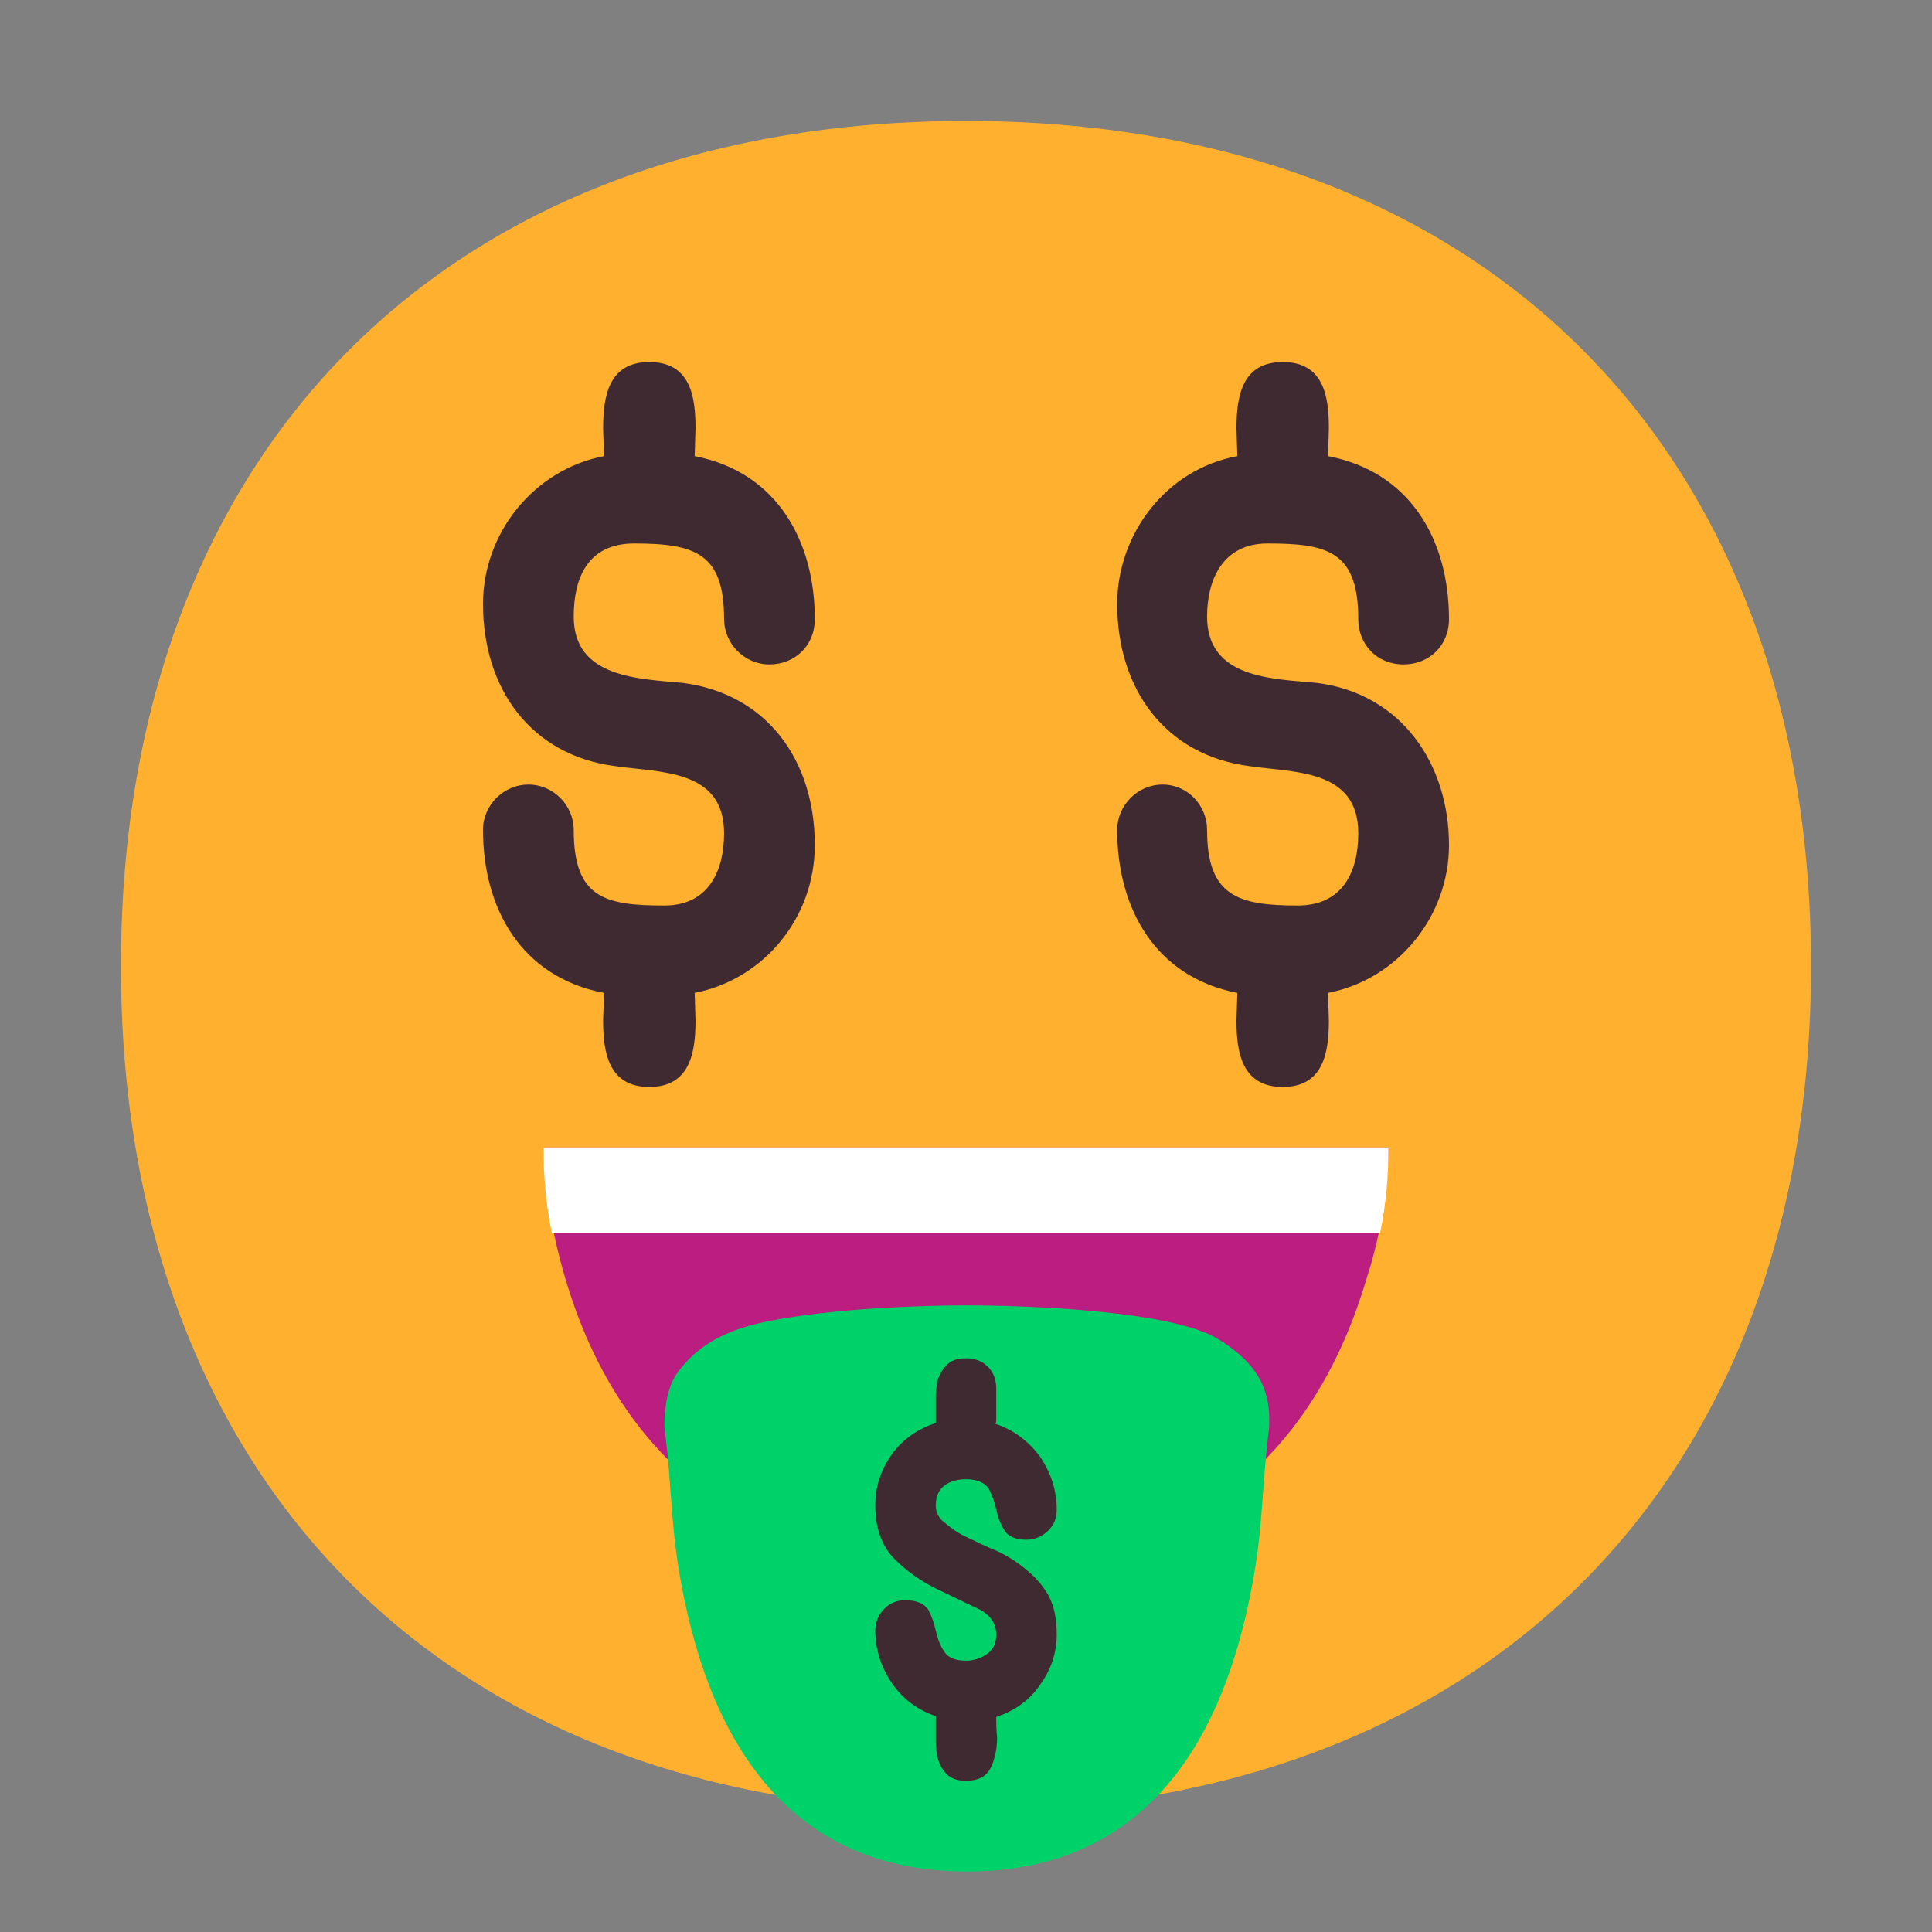 <svg version="1.1" xmlns="http://www.w3.org/2000/svg" viewBox="0 0 2300 2300"><rect x="0" y="0" width="2300" height="2300" fill="#808080" stroke="none"/><g transform="scale(1,-1) translate(-256, -1869)">
		<path d="M1406-287c616 0 1006 391 1006 1006 0 613-388 1006-1006 1006-616 0-1006-391-1006-1006 0-613 388-1006 1006-1006 z" fill="#FFB02E"/>
		<path d="M1406 0c230 0 404 104 476 344 16 49 27 106 27 159l-1006 0c0-26 3-53 8-80 52-284 234-423 495-423 z" fill="#BB1D80"/>
		<path d="M1407-359c222 0 312 169 343 360 9 54 9 104 16 161l1 9 0 9c0 45-24 72-61 95-56 34-229 40-299 40-49 0-157-3-237-19-61-12-88-36-106-59-14-18-17-45-17-66l1-9c7-57 7-107 16-161 32-196 125-360 343-360 z" fill="#00D26A"/>
		<path d="M1899 401c7 35 10 67 10 102l-1006 0c0-35 3-69 10-102l986 0 z" fill="#FFFFFF"/>
		<path d="M1406-251c-11 0-18 3-23 8-5 5-9 12-11 20-1 5-2 11-2 18l0 31c-21 7-39 20-52 39-13 19-20 40-20 63 0 10 4 19 11 26 7 7 15 10 25 10 13 0 22-4 27-11 4-8 7-16 9-25 2-9 5-18 10-25 4-7 13-11 26-11 9 0 18 3 25 8 7 5 11 12 11 23 0 13-7 24-22 31l-50 24c-18 9-34 20-49 35-15 15-23 36-23 64 0 23 7 43 20 61 13 18 31 30 52 37l0 32c0 6 1 12 2 18 2 7 6 14 11 19 5 5 12 8 23 8 10 0 19-3 26-10 7-7 10-16 10-26l0-34c0-4 0-7-1-8 21-7 39-20 53-39 13-19 20-40 20-63 0-10-3-18-10-25-7-7-16-11-26-11-13 0-22 4-26 11-5 7-8 16-10 25-2 9-5 17-9 25-5 7-14 11-27 11-9 0-18-2-25-7-7-5-11-13-11-24 0-9 4-16 11-21 7-6 15-12 26-17 11-5 22-11 35-16 13-6 24-13 35-22 11-9 20-19 27-31 7-13 10-28 10-47 0-22-7-42-20-60-13-19-31-31-52-38 0-7 0-15 1-24 0-9-1-17-3-24-2-8-5-15-10-20-5-5-13-8-24-8 z M1783 575c48 0 55 40 55 79l-1 33c83 16 144 91 144 176 0 96-56 180-157 193-53 5-131 5-131 79 0 43 18 87 72 87 71 0 108-9 108-90 0-30 22-54 54-54 30 0 54 22 54 54 0 93-45 175-144 194l1 33c0 38-6 79-55 79-48 0-55-40-55-79l1-33c-86-16-143-94-143-176 0-101 57-180 157-193 53-8 130-3 130-80 0-45-18-86-72-86-71 0-108 11-108 90 0 29-23 54-53 54-30 0-54-25-54-54 0-93 45-175 143-194l-1-33c0-37 6-79 55-79 z M1029 575c48 0 55 40 55 79l-1 33c82 16 143 89 143 176 0 101-57 180-157 193-53 5-130 6-130 79 0 45 16 87 72 87 73 0 107-12 107-90 0-29 24-54 54-54 30 0 54 22 54 54 0 93-45 175-143 194l1 33c0 38-6 79-55 79-48 0-55-40-55-79l1-33c-83-16-144-91-144-176 0-101 57-180 157-193 53-8 130-3 130-80 0-44-18-86-71-86-71 0-108 9-108 90 0 29-24 54-54 54-29 0-54-24-54-54 0-93 45-175 144-194l-1-33c0-37 6-79 55-79 z" fill="#402A32"/>
	</g></svg>
